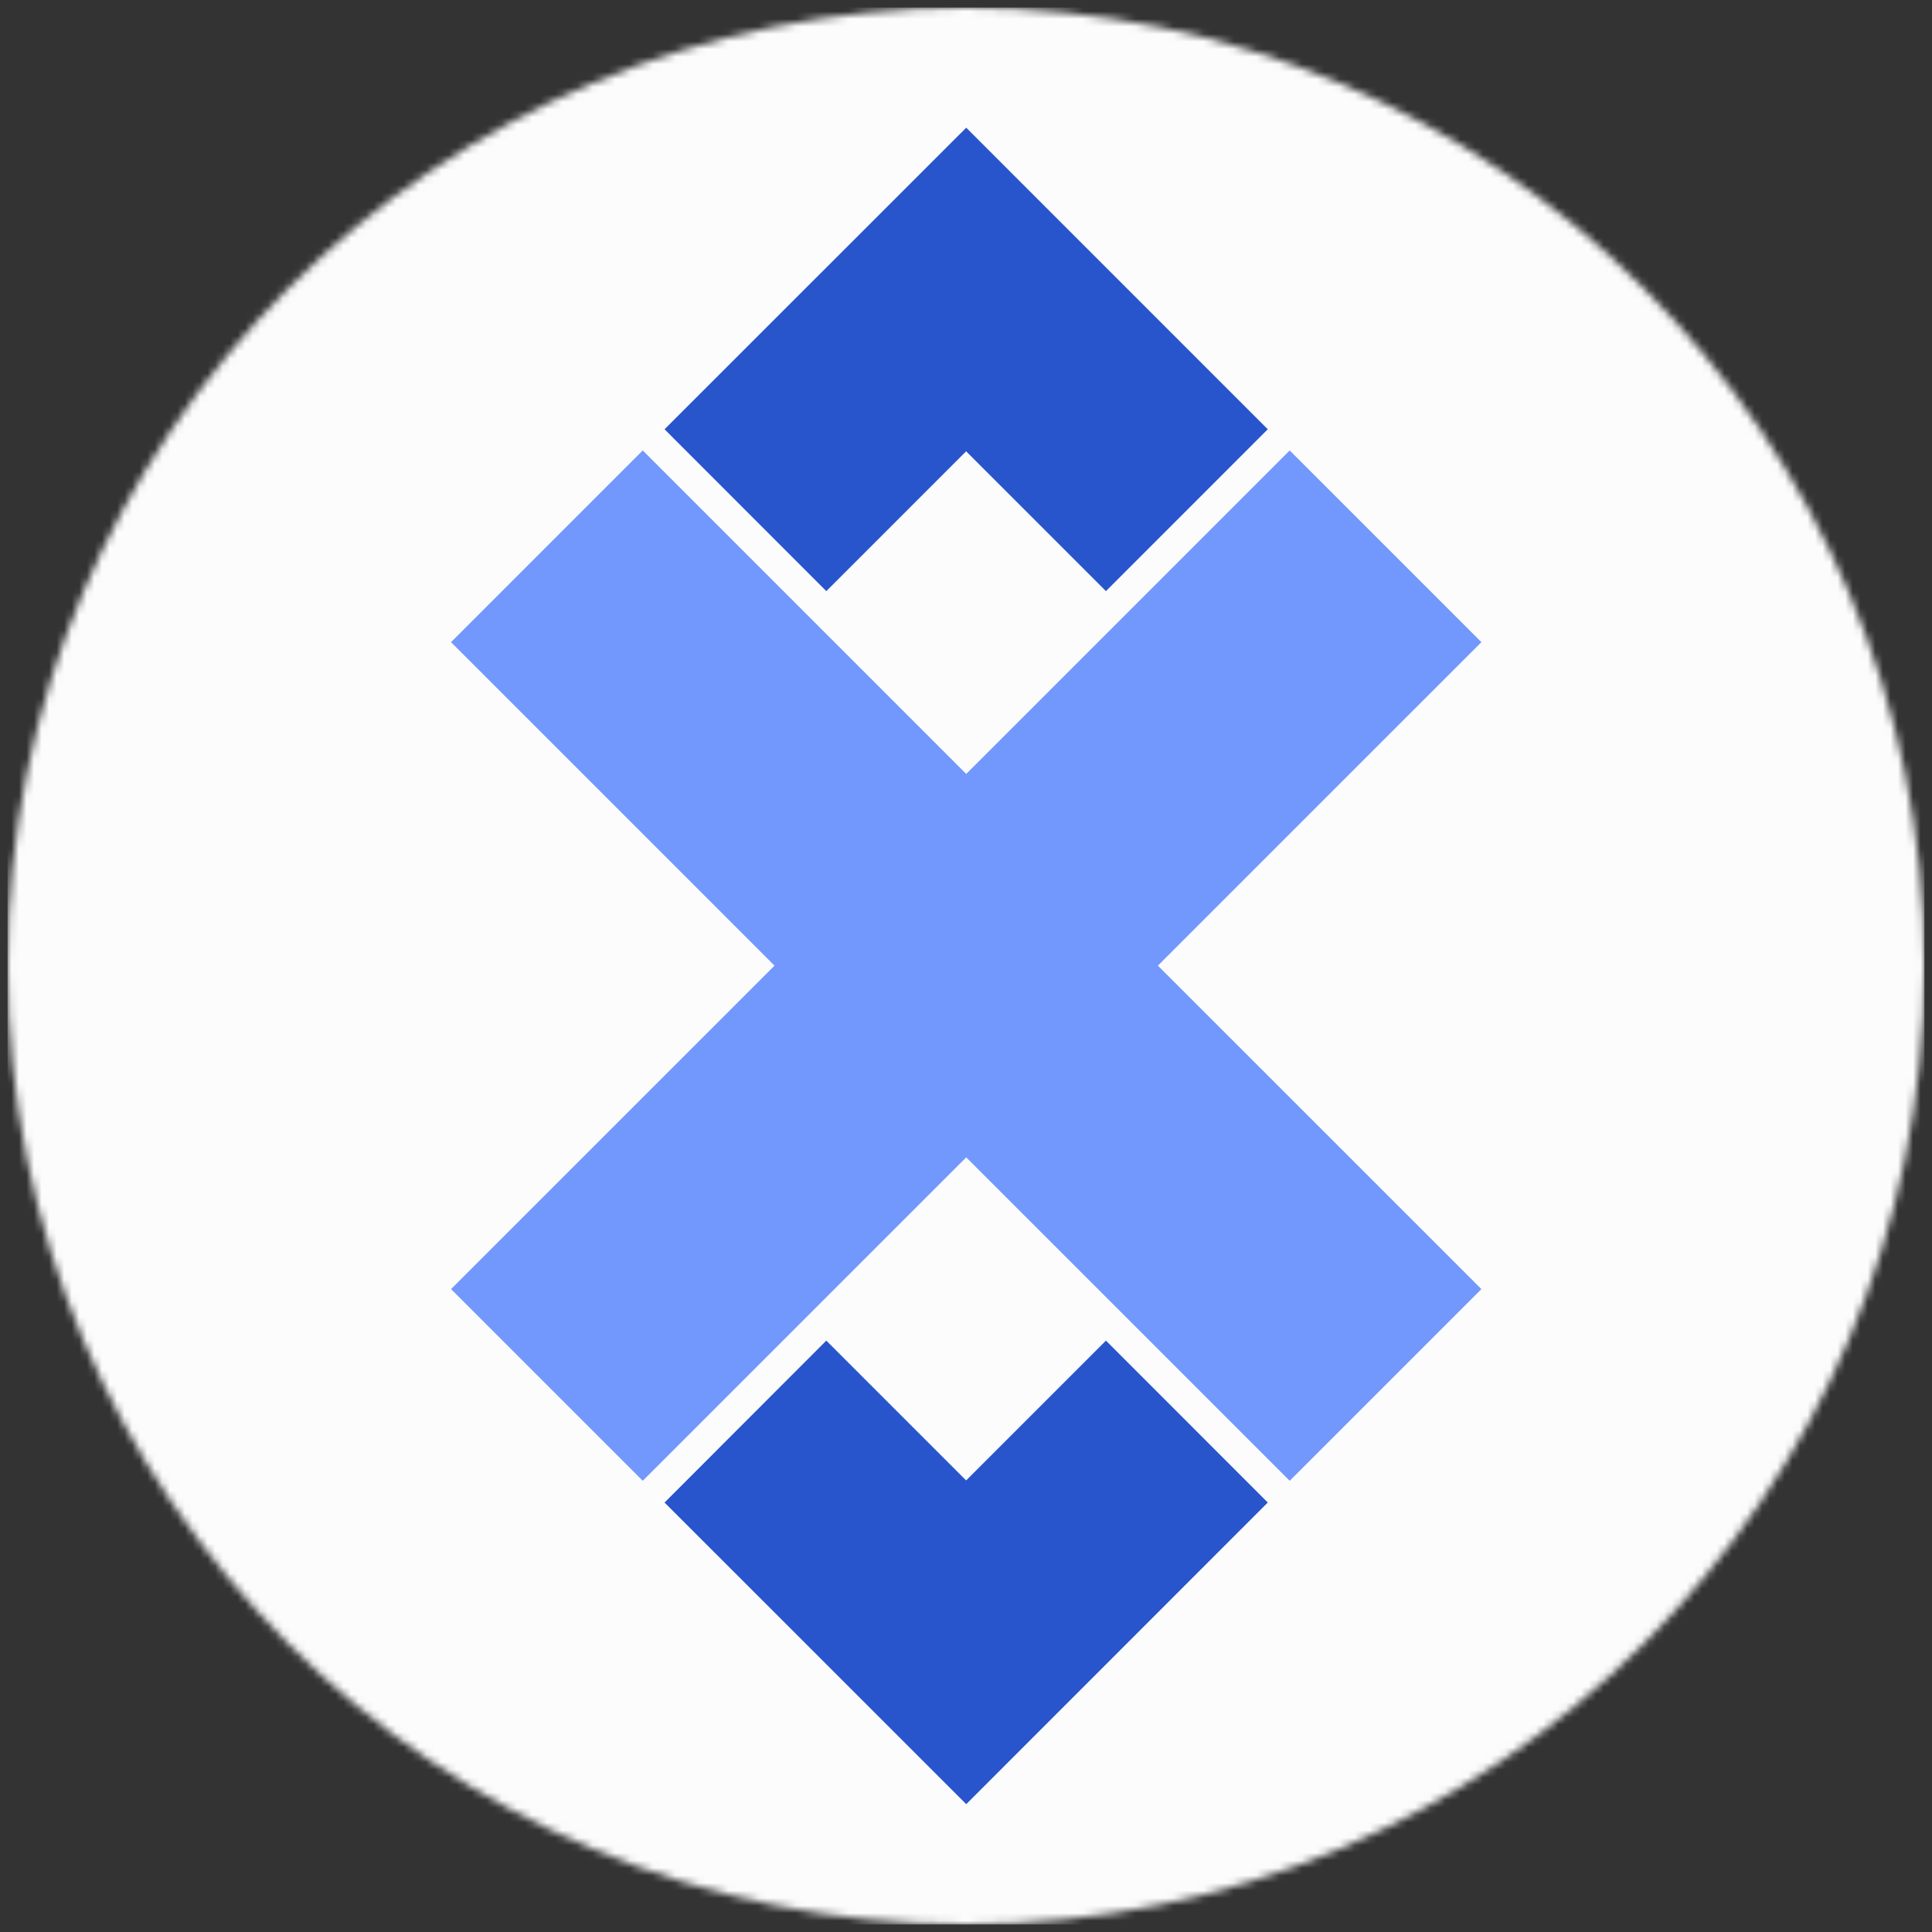 <svg width="256" height="256" viewBox="0 0 256 256" fill="none" xmlns="http://www.w3.org/2000/svg">
<rect x="0" y="0" width="256" height="256" fill="#333333" stroke="none"/>
<circle cx="128" cy="128" r="48" fill="white"/>
<mask id="mask0_1425_2057" style="mask-type:alpha" maskUnits="userSpaceOnUse" x="1" y="1" width="254" height="254">
<path d="M128 255C198.14 255 255 198.14 255 128C255 57.86 198.14 1 128 1C57.86 1 1 57.86 1 128C1 198.14 57.86 255 128 255Z" fill="url(#paint0_linear_1425_2057)"/>
</mask>
<g mask="url(#mask0_1425_2057)">
<path d="M175.625 1H80.375C36.537 1 1 36.537 1 80.375V175.625C1 219.463 36.537 255 80.375 255H175.625C219.463 255 255 219.463 255 175.625V80.375C255 36.537 219.463 1 175.625 1Z" fill="#FCFCFC"/>
<path fill-rule="evenodd" clip-rule="evenodd" d="M59.767 170.811L102.629 127.953L59.767 85.088L85.169 59.686L128.031 102.552L170.892 59.686L196.294 85.088L153.428 127.953L196.294 170.811L170.892 196.213L128.031 153.355L85.169 196.213L59.767 170.811Z" fill="#7298FE"/>
<path fill-rule="evenodd" clip-rule="evenodd" d="M88.057 56.879L128.031 16.92L167.986 56.879L146.542 78.328L128.016 59.801L109.49 78.328L88.057 56.879Z" fill="#2855CC"/>
<path fill-rule="evenodd" clip-rule="evenodd" d="M88.057 199.094L128.031 239.061L167.986 199.094L146.542 177.638L128.016 196.164L109.49 177.638L88.057 199.094Z" fill="#2855CC"/>
</g>
<defs>
<linearGradient id="paint0_linear_1425_2057" x1="38" y1="38" x2="218" y2="218" gradientUnits="userSpaceOnUse">
<stop/>
<stop offset="1"/>
</linearGradient>
</defs>
</svg>
